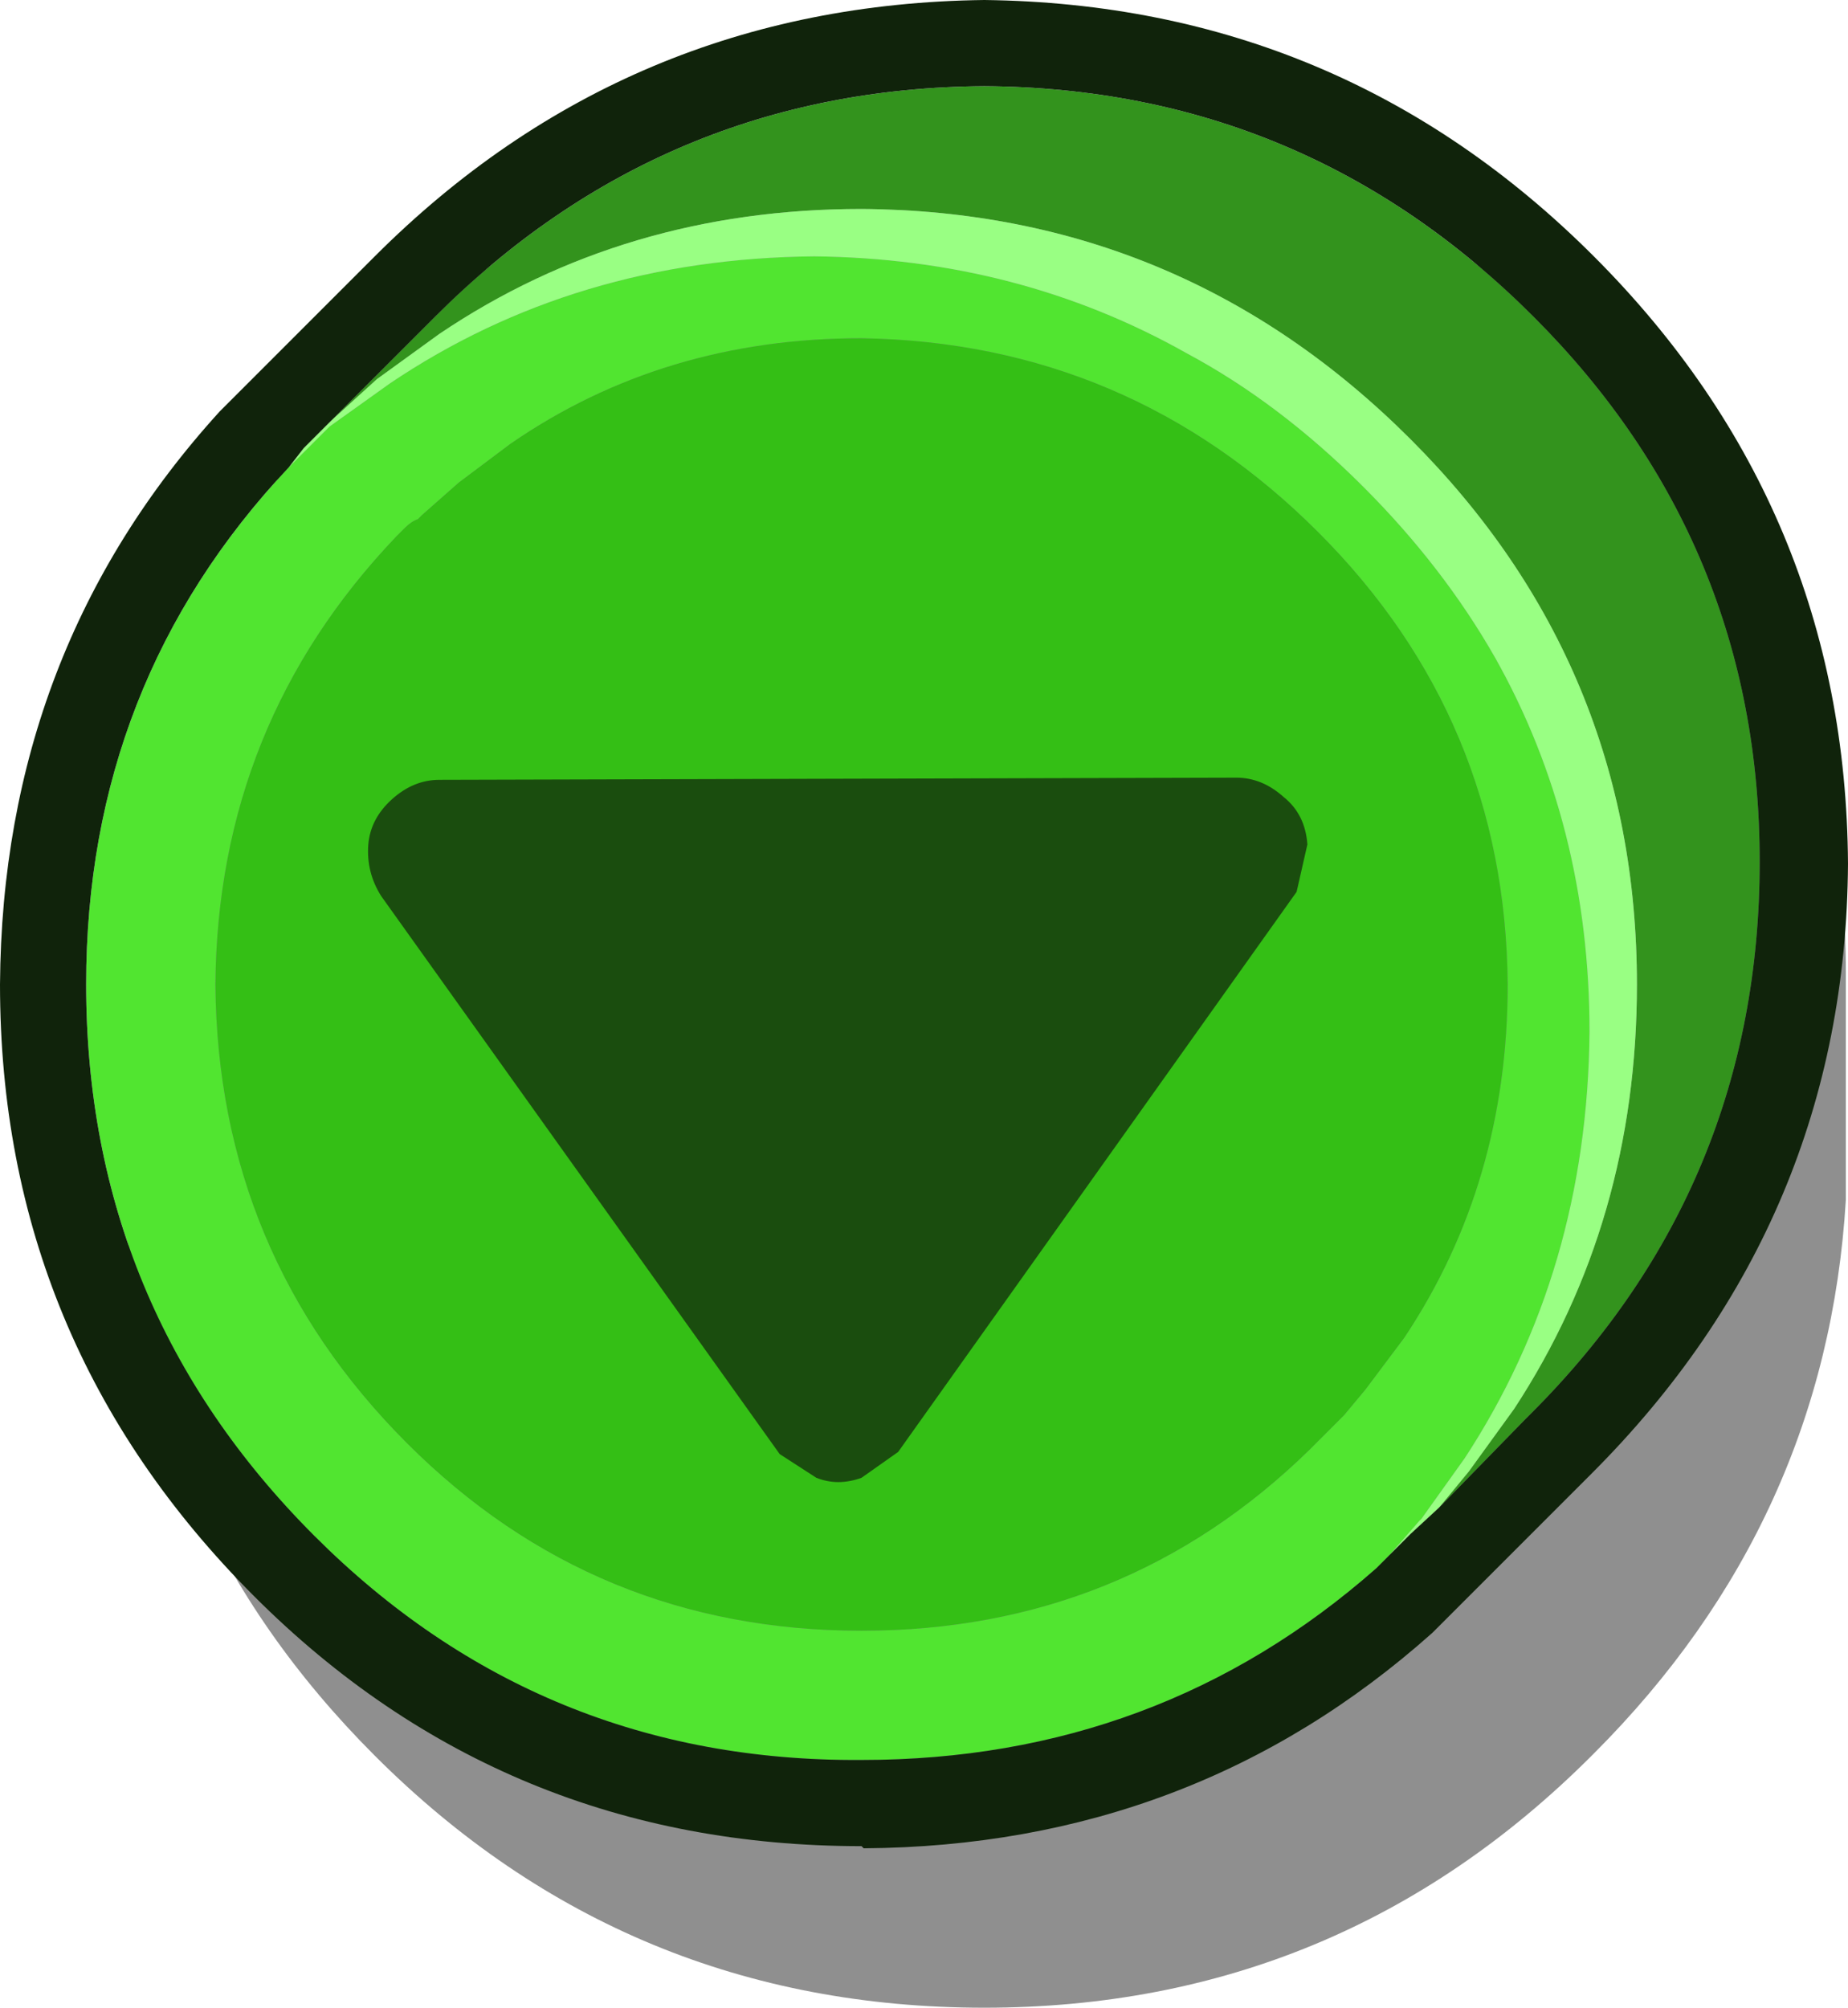 <?xml version="1.0" encoding="UTF-8" standalone="no"?>
<svg xmlns:ffdec="https://www.free-decompiler.com/flash" xmlns:xlink="http://www.w3.org/1999/xlink" ffdec:objectType="shape" height="46.6px" width="42.9px" xmlns="http://www.w3.org/2000/svg">
  <g transform="matrix(1.0, 0.0, 0.0, 1.0, 4.85, 2.0)">
    <path d="M-2.0 20.85 L-2.0 20.6 Q-2.0 12.35 3.85 6.45 9.75 0.6 18.0 0.6 26.3 0.6 32.15 6.45 38.0 12.3 38.0 20.6 L38.0 20.85 38.0 24.6 38.0 24.95 38.0 25.3 38.0 25.7 38.0 25.85 Q37.55 33.3 32.15 38.7 L32.1 38.75 Q26.25 44.6 18.0 44.6 9.7 44.6 3.85 38.75 -1.65 33.25 -1.95 25.7 L-2.0 24.95 -2.0 24.6 -2.0 20.85" fill="#000000" fill-opacity="0.439" fill-rule="evenodd" stroke="none"/>
    <path d="M28.55 33.0 L29.25 32.15 30.3 30.7 Q33.15 26.35 33.15 20.85 33.15 13.45 27.9 8.2 22.6 2.9 15.15 2.85 9.65 2.85 5.35 5.75 L3.9 6.8 2.8 7.8 5.1 5.5 5.25 5.35 Q10.55 0.05 18.0 0.0 25.45 0.05 30.75 5.35 36.0 10.6 36.0 18.0 36.0 25.5 30.7 30.8 L30.55 30.95 28.55 33.0" fill="#33931d" fill-rule="evenodd" stroke="none"/>
    <path d="M1.85 8.85 L2.75 7.95 2.8 7.9 4.2 6.9 Q8.5 4.0 14.05 3.95 18.8 4.0 22.7 6.2 24.85 7.35 26.8 9.3 28.65 11.15 29.85 13.25 32.05 17.15 32.05 21.95 32.0 27.5 29.15 31.85 L28.15 33.25 28.1 33.3 27.4 34.1 27.1 34.4 Q22.05 38.85 15.15 38.85 7.7 38.9 2.45 33.65 -2.85 28.35 -2.85 20.85 -2.85 13.85 1.85 8.85 M4.55 10.25 L4.35 10.45 Q0.2 14.8 0.15 20.85 0.2 27.1 4.6 31.5 8.95 35.85 15.15 35.85 21.25 35.85 25.55 31.65 L25.75 31.45 26.0 31.2 26.35 30.85 26.85 30.25 27.75 29.05 Q30.15 25.45 30.15 20.85 30.1 14.7 25.75 10.35 21.35 5.95 15.15 5.85 10.55 5.85 7.0 8.3 L5.8 9.2 4.95 9.95 4.85 10.05 Q4.7 10.1 4.55 10.25" fill="#51e530" fill-rule="evenodd" stroke="none"/>
    <path d="M4.55 10.25 Q4.7 10.1 4.85 10.05 L4.95 9.95 5.8 9.2 7.0 8.3 Q10.55 5.85 15.15 5.85 21.35 5.95 25.75 10.35 30.1 14.7 30.15 20.85 30.15 25.45 27.75 29.05 L26.85 30.25 26.35 30.85 26.0 31.2 25.75 31.45 25.55 31.65 Q21.25 35.85 15.15 35.85 8.95 35.85 4.6 31.5 0.2 27.1 0.15 20.85 0.2 14.8 4.35 10.45 L4.55 10.25" fill="#34bf15" fill-rule="evenodd" stroke="none"/>
    <path d="M2.8 7.8 L3.9 6.8 5.35 5.75 Q9.65 2.85 15.15 2.85 22.6 2.9 27.9 8.2 33.15 13.45 33.15 20.85 33.15 26.35 30.3 30.7 L29.25 32.15 28.55 33.0 27.9 33.6 27.65 33.85 27.4 34.1 28.1 33.3 28.15 33.25 29.15 31.85 Q32.0 27.5 32.05 21.95 32.05 17.15 29.85 13.25 28.65 11.15 26.8 9.3 24.85 7.35 22.7 6.2 18.8 4.0 14.05 3.95 8.5 4.0 4.2 6.9 L2.8 7.9 2.75 7.95 1.85 8.85 2.2 8.4 2.45 8.15 2.8 7.8" fill="#99ff83" fill-rule="evenodd" stroke="none"/>
    <path d="M3.7 4.1 L3.85 3.95 Q9.7 -1.9 18.0 -2.0 26.3 -1.9 32.15 3.95 38.0 9.8 38.05 18.05 38.0 26.3 32.1 32.2 L31.95 32.35 29.3 35.0 29.05 35.25 28.8 35.5 28.5 35.8 28.4 35.9 Q22.85 40.85 15.2 40.9 L15.15 40.85 Q6.85 40.85 1.05 35.05 -4.85 29.15 -4.85 20.85 -4.8 13.1 0.25 7.55 L0.8 7.0 1.05 6.75 3.7 4.1 M28.55 33.0 L30.55 30.95 30.7 30.8 Q36.0 25.5 36.0 18.0 36.0 10.6 30.75 5.35 25.45 0.05 18.0 0.0 10.55 0.05 5.25 5.35 L5.1 5.5 2.8 7.8 2.45 8.15 2.2 8.4 1.85 8.85 Q-2.85 13.85 -2.85 20.85 -2.85 28.35 2.45 33.65 7.7 38.9 15.15 38.85 22.05 38.85 27.1 34.4 L27.4 34.1 27.65 33.85 27.9 33.6 28.55 33.0" fill="#10230b" fill-rule="evenodd" stroke="none"/>
    <path d="M4.0 18.8 Q3.65 18.25 3.7 17.6 3.75 17.0 4.25 16.55 4.75 16.1 5.35 16.1 L23.85 16.05 Q24.45 16.05 24.95 16.5 25.45 16.9 25.5 17.6 L25.25 18.7 16.0 31.7 15.15 32.3 Q14.6 32.5 14.1 32.3 L13.25 31.75 4.0 18.8" fill="#1a4d0e" fill-rule="evenodd" stroke="none"/>
  </g>
</svg>
